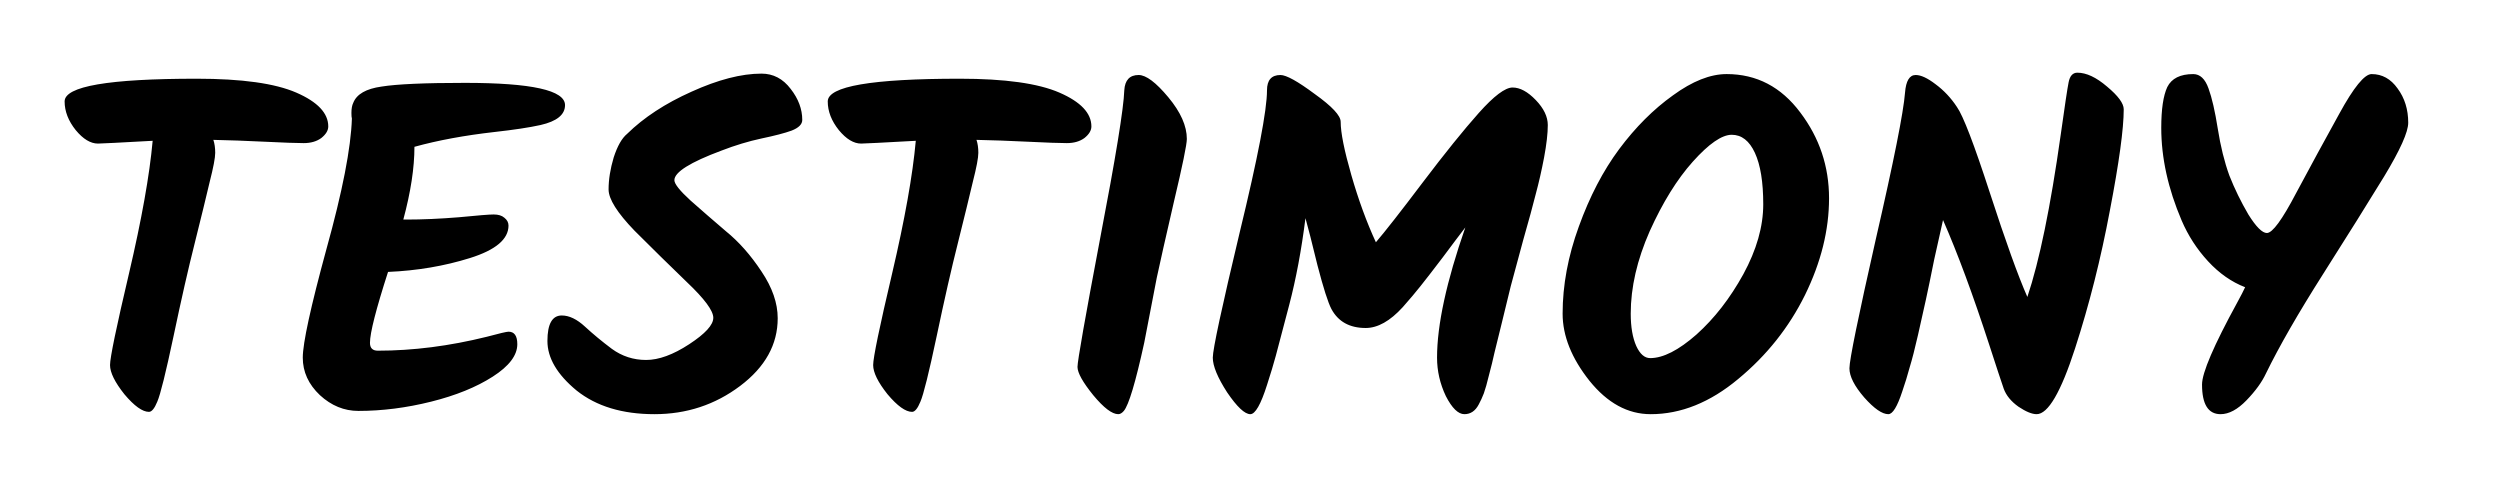 <?xml version="1.0" encoding="UTF-8" standalone="no"?>
<!-- Created with Inkscape (http://www.inkscape.org/) -->

<svg
   width="166.269mm"
   height="33.254mm"
   viewBox="0 0 166.269 33.254"
   version="1.1"
   id="svg1"
   xml:space="preserve"
   inkscape:version="1.3 (0e150ed6c4, 2023-07-21)"
   sodipodi:docname="testimony.svg"
   inkscape:export-filename="schumacher.png"
   inkscape:export-xdpi="192"
   inkscape:export-ydpi="192"
   xmlns:inkscape="http://www.inkscape.org/namespaces/inkscape"
   xmlns:sodipodi="http://sodipodi.sourceforge.net/DTD/sodipodi-0.dtd"
   xmlns="http://www.w3.org/2000/svg"
   xmlns:svg="http://www.w3.org/2000/svg"><sodipodi:namedview
     id="namedview1"
     pagecolor="#ffffff"
     bordercolor="#000000"
     borderopacity="0.25"
     inkscape:showpageshadow="2"
     inkscape:pageopacity="0.0"
     inkscape:pagecheckerboard="0"
     inkscape:deskcolor="#d1d1d1"
     inkscape:document-units="mm"
     inkscape:zoom="1.0343421"
     inkscape:cx="219.94657"
     inkscape:cy="140.66913"
     inkscape:window-width="1920"
     inkscape:window-height="1017"
     inkscape:window-x="-8"
     inkscape:window-y="-8"
     inkscape:window-maximized="1"
     inkscape:current-layer="layer1" /><defs
     id="defs1"><rect
       x="209.795"
       y="207.862"
       width="359.649"
       height="106.348"
       id="rect9" /><rect
       x="170.156"
       y="383.819"
       width="267.754"
       height="82.568"
       id="rect1" /></defs><g
     inkscape:label="Layer 1"
     inkscape:groupmode="layer"
     id="layer1"
     transform="translate(56.535,-119.895)"><path
       style="font-weight:bold;font-size:32px;font-family:Kalam;-inkscape-font-specification:'Kalam Bold';text-align:end;text-anchor:end;white-space:pre"
       d="m 415.139,216.565 q -3.456,0.192 -3.776,0.192 -0.768,0 -1.536,-0.928 -0.768,-0.96 -0.768,-1.984 0,-1.568 9.12,-1.568 4.672,0 6.88,0.96 2.208,0.96 2.208,2.336 0,0.416 -0.48,0.8 -0.48,0.352 -1.216,0.352 -0.736,0 -2.688,-0.096 -1.952,-0.096 -3.552,-0.128 0.128,0.384 0.128,0.896 0,0.512 -0.384,2.016 -0.352,1.504 -1.024,4.192 -0.672,2.656 -1.472,6.464 -0.8,3.776 -1.12,4.512 -0.288,0.704 -0.576,0.704 -0.672,0 -1.696,-1.216 -0.992,-1.248 -0.992,-2.016 0,-0.768 1.312,-6.336 1.312,-5.6 1.632,-9.152 z m 17.504,5.44 q 1.696,0 3.648,-0.16 1.952,-0.192 2.4,-0.192 0.48,0 0.736,0.224 0.288,0.224 0.288,0.544 0,1.408 -2.656,2.24 -2.656,0.832 -5.664,0.96 -1.248,3.872 -1.248,4.896 0,0.544 0.544,0.544 3.648,0 7.52,-0.96 1.312,-0.352 1.504,-0.352 0.608,0 0.608,0.864 0,1.152 -1.696,2.24 -1.696,1.088 -4.256,1.728 -2.56,0.64 -5.024,0.64 -1.472,0 -2.656,-1.088 -1.184,-1.12 -1.184,-2.592 0,-1.504 1.632,-7.488 1.664,-5.984 1.76,-9.024 -0.032,-0.096 -0.032,-0.384 0,-0.448 0.128,-0.704 0.352,-0.896 1.952,-1.12 1.6,-0.256 5.76,-0.256 6.912,0 6.912,1.536 0,0.992 -1.696,1.376 -1.152,0.256 -3.168,0.48 -3.104,0.352 -5.536,1.024 0,2.176 -0.768,5.024 z m 25.664,6.816 q 0,2.72 -2.592,4.672 -2.592,1.952 -5.92,1.952 -3.328,0 -5.376,-1.632 -2.016,-1.664 -2.016,-3.424 0,-1.76 0.992,-1.76 0.768,0 1.6,0.768 0.832,0.768 1.856,1.536 1.056,0.768 2.368,0.768 1.312,0 2.976,-1.088 1.664,-1.088 1.664,-1.824 0,-0.736 -1.824,-2.464 -1.792,-1.728 -3.616,-3.552 -1.792,-1.856 -1.792,-2.848 0,-1.024 0.352,-2.208 0.384,-1.184 0.928,-1.632 1.728,-1.696 4.448,-2.912 2.752,-1.248 4.832,-1.248 1.216,0 2.016,1.056 0.8,1.024 0.8,2.144 0,0.448 -0.736,0.736 -0.704,0.256 -2.08,0.544 -1.344,0.288 -2.752,0.832 -3.264,1.216 -3.264,2.048 0,0.384 1.12,1.408 1.12,0.992 2.432,2.112 1.344,1.088 2.464,2.784 1.12,1.664 1.12,3.232 z m 9.536,-12.256 q -3.456,0.192 -3.776,0.192 -0.768,0 -1.536,-0.928 -0.768,-0.96 -0.768,-1.984 0,-1.568 9.12,-1.568 4.672,0 6.88,0.96 2.208,0.96 2.208,2.336 0,0.416 -0.48,0.8 -0.48,0.352 -1.216,0.352 -0.736,0 -2.688,-0.096 -1.952,-0.096 -3.552,-0.128 0.128,0.384 0.128,0.896 0,0.512 -0.384,2.016 -0.352,1.504 -1.024,4.192 -0.672,2.656 -1.472,6.464 -0.8,3.776 -1.12,4.512 -0.288,0.704 -0.576,0.704 -0.672,0 -1.696,-1.216 -0.992,-1.248 -0.992,-2.016 0,-0.768 1.312,-6.336 1.312,-5.6 1.632,-9.152 z m 13.984,18.88 q -0.64,0 -1.728,-1.312 -1.088,-1.344 -1.088,-1.952 0,-0.608 1.568,-8.896 1.6,-8.32 1.664,-10.208 0.064,-1.056 0.992,-1.056 0.768,0 2.048,1.536 1.28,1.536 1.28,2.88 0,0.576 -0.896,4.352 -0.864,3.744 -1.184,5.248 -0.288,1.472 -0.512,2.656 -0.224,1.152 -0.352,1.824 -0.896,4.096 -1.408,4.704 -0.192,0.224 -0.384,0.224 z m 11.2,-23.424 q 0.608,0 2.368,1.312 1.792,1.28 1.792,1.92 0,1.12 0.736,3.68 0.736,2.56 1.696,4.64 0.96,-1.12 3.232,-4.128 2.304,-3.04 3.872,-4.8 1.568,-1.76 2.336,-1.76 0.768,0 1.6,0.864 0.832,0.864 0.832,1.728 0,0.864 -0.256,2.24 -0.256,1.344 -0.576,2.528 -0.288,1.152 -0.864,3.168 -0.544,2.016 -0.864,3.2 -0.288,1.152 -0.608,2.496 -0.32,1.312 -0.512,2.08 -0.16,0.736 -0.384,1.568 -0.192,0.8 -0.352,1.248 -0.16,0.416 -0.352,0.768 -0.352,0.672 -0.992,0.672 -0.64,0 -1.28,-1.248 -0.608,-1.28 -0.608,-2.656 0,-3.392 1.952,-8.992 -0.544,0.704 -1.568,2.08 -1.024,1.344 -1.536,1.984 -0.48,0.608 -1.216,1.44 -1.312,1.44 -2.56,1.44 -1.664,0 -2.368,-1.312 -0.352,-0.672 -0.96,-3.008 -0.576,-2.368 -0.832,-3.264 -0.416,3.296 -1.12,5.984 -0.704,2.688 -0.928,3.52 -0.224,0.832 -0.608,2.016 -0.64,2.016 -1.152,2.016 -0.576,0 -1.6,-1.504 -0.992,-1.536 -0.992,-2.4 0,-0.864 1.856,-8.64 1.888,-7.776 1.888,-9.824 0,-1.056 0.928,-1.056 z m 28.736,17.92 q 1.856,-1.664 3.232,-4.16 1.376,-2.528 1.376,-4.832 0,-2.304 -0.576,-3.552 -0.576,-1.248 -1.6,-1.248 -1.024,0 -2.688,1.856 -1.632,1.824 -2.976,4.8 -1.312,2.976 -1.312,5.696 0,1.376 0.384,2.24 0.384,0.832 0.96,0.832 1.344,0 3.2,-1.632 z m -3.168,5.504 q -2.368,0 -4.224,-2.304 -1.856,-2.336 -1.856,-4.64 0,-2.944 1.12,-6.016 1.12,-3.104 2.784,-5.344 1.696,-2.272 3.712,-3.712 2.016,-1.472 3.712,-1.472 3.104,0 5.088,2.656 1.984,2.624 1.984,5.92 0,3.296 -1.664,6.688 -1.664,3.36 -4.608,5.792 -2.912,2.432 -6.048,2.432 z m 29.472,-23.584 q 0.928,0 2.048,0.96 1.152,0.96 1.152,1.568 0,2.016 -0.96,7.008 -0.928,4.96 -2.4,9.504 -1.472,4.544 -2.656,4.544 -0.48,0 -1.248,-0.512 -0.768,-0.544 -1.024,-1.248 -0.256,-0.736 -0.992,-3.008 -1.696,-5.216 -3.2,-8.64 -0.224,0.96 -0.608,2.72 -0.352,1.76 -0.576,2.784 -0.224,0.992 -0.544,2.432 -0.32,1.408 -0.576,2.24 -0.224,0.832 -0.512,1.664 -0.512,1.568 -0.96,1.568 -0.64,0 -1.664,-1.152 -1.024,-1.184 -1.024,-2.016 0,-0.864 1.824,-8.928 1.856,-8.064 2.016,-10.112 0.096,-1.216 0.736,-1.216 0.544,0 1.376,0.64 0.864,0.64 1.472,1.568 0.64,0.896 2.272,5.92 1.632,5.024 2.592,7.2 1.248,-3.712 2.304,-11.2 0.416,-2.976 0.544,-3.616 0.128,-0.672 0.608,-0.672 z m 13.088,11.072 q 0.576,0 2.016,-2.752 1.472,-2.752 2.976,-5.472 1.504,-2.752 2.24,-2.752 1.088,0 1.792,0.992 0.736,0.992 0.736,2.368 0,0.96 -1.664,3.712 -1.664,2.72 -4.224,6.752 -2.56,4.032 -3.936,6.848 -0.416,0.896 -1.344,1.856 -0.928,0.96 -1.792,0.96 -1.28,0 -1.28,-2.048 0,-1.216 2.432,-5.664 0.384,-0.704 0.544,-1.056 -1.408,-0.544 -2.56,-1.792 -1.152,-1.248 -1.824,-2.816 -1.408,-3.296 -1.408,-6.4 0,-1.92 0.416,-2.816 0.448,-0.896 1.792,-0.896 0.704,0 1.056,0.992 0.352,0.96 0.64,2.784 0.288,1.824 0.8,3.232 0.544,1.376 1.312,2.688 0.8,1.28 1.28,1.28 z"
       id="text9"
       transform="matrix(0.963,0,0,0.963,-446.161,-79.293)"
       aria-label="TESTIMONY" /></g></svg>
